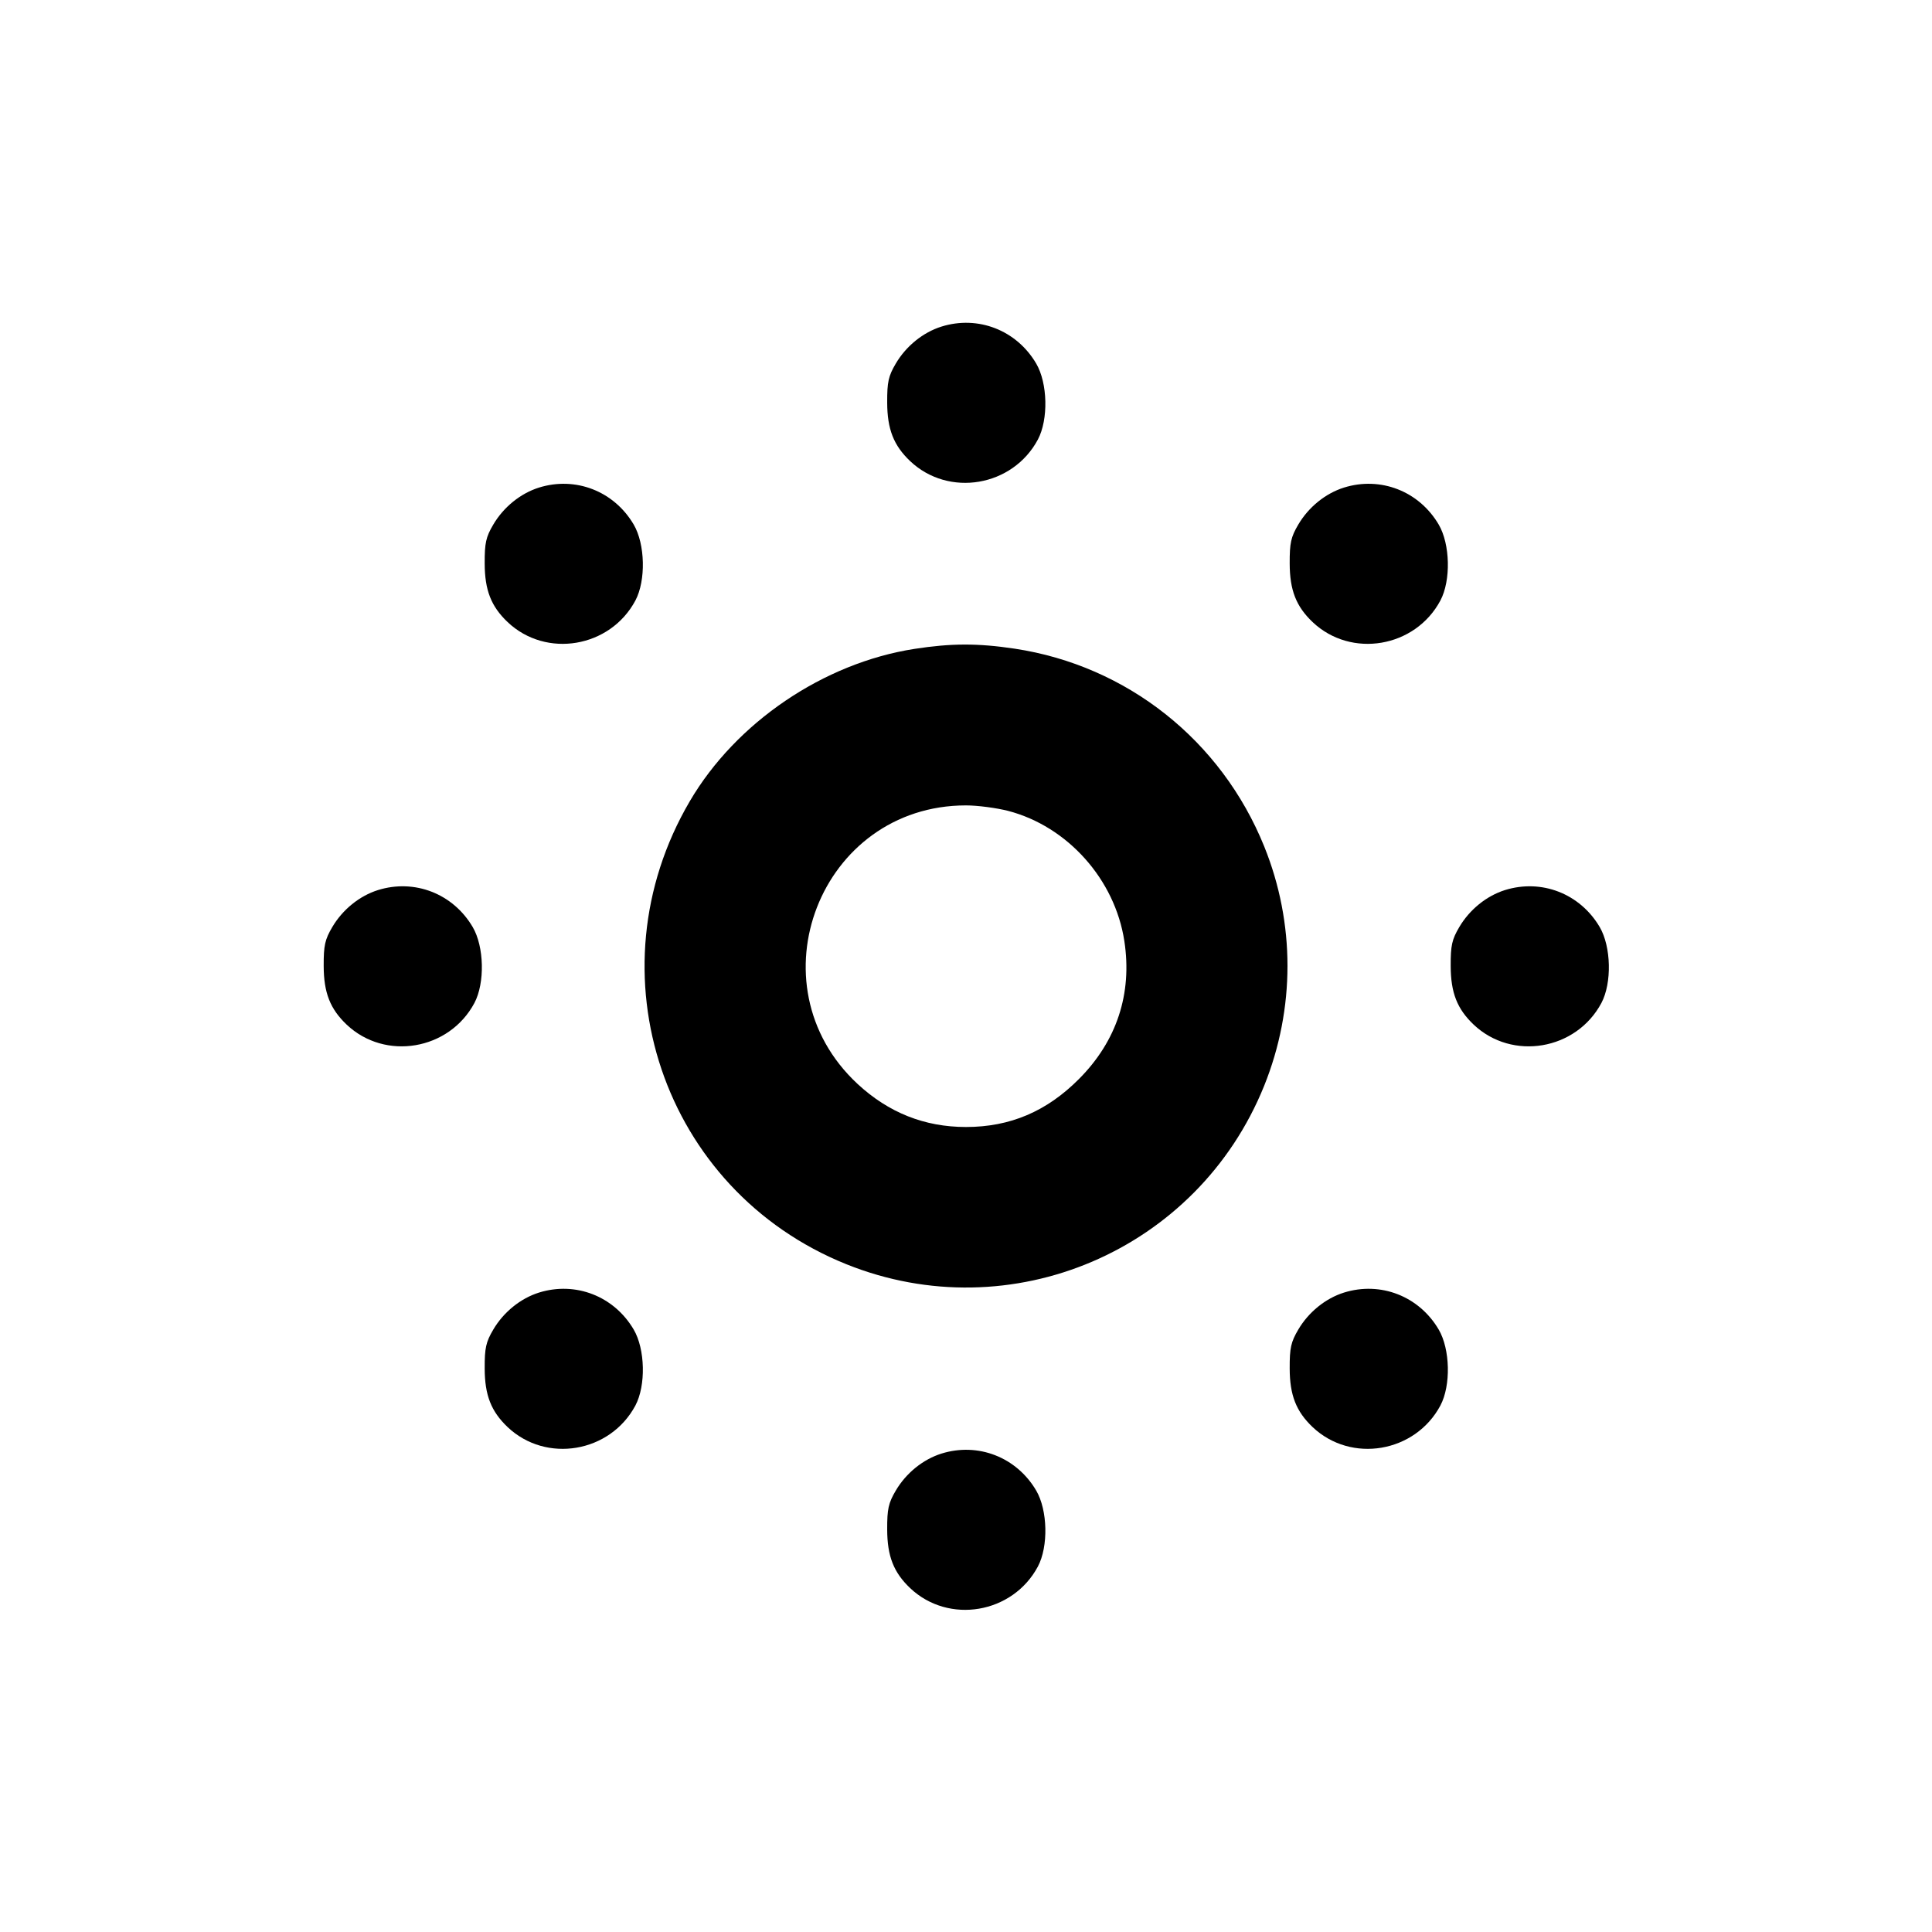 <svg xmlns="http://www.w3.org/2000/svg" width="24" height="24" viewBox="0 0 24 24" fill="none" stroke="currentColor" stroke-width="2" stroke-linecap="round" stroke-linejoin="round"><path d="M11.695 4.057 C 11.466 4.129,11.256 4.299,11.128 4.516 C 11.036 4.672,11.020 4.745,11.021 5.000 C 11.022 5.332,11.101 5.533,11.306 5.728 C 11.785 6.181,12.580 6.046,12.893 5.460 C 13.025 5.211,13.015 4.760,12.872 4.516 C 12.628 4.101,12.150 3.915,11.695 4.057 M6.695 6.057 C 6.466 6.129,6.256 6.299,6.128 6.516 C 6.036 6.672,6.020 6.745,6.021 7.000 C 6.022 7.332,6.101 7.533,6.306 7.728 C 6.785 8.181,7.580 8.046,7.893 7.460 C 8.025 7.211,8.015 6.760,7.872 6.516 C 7.628 6.101,7.150 5.915,6.695 6.057 M16.695 6.057 C 16.466 6.129,16.256 6.299,16.128 6.516 C 16.036 6.672,16.020 6.745,16.021 7.000 C 16.022 7.332,16.101 7.533,16.306 7.728 C 16.785 8.181,17.580 8.046,17.893 7.460 C 18.025 7.211,18.015 6.760,17.872 6.516 C 17.628 6.101,17.150 5.915,16.695 6.057 M11.358 8.061 C 10.230 8.237,9.143 8.974,8.569 9.953 C 7.320 12.083,8.233 14.785,10.512 15.704 C 12.558 16.528,14.877 15.538,15.704 13.488 C 16.090 12.530,16.090 11.469,15.705 10.516 C 15.172 9.197,14.001 8.269,12.605 8.058 C 12.144 7.989,11.816 7.990,11.358 8.061 M12.523 10.073 C 13.262 10.266,13.850 10.924,13.967 11.690 C 14.067 12.343,13.873 12.933,13.403 13.404 C 13.002 13.807,12.547 14.000,12.000 14.000 C 11.485 14.000,11.038 13.822,10.653 13.465 C 9.323 12.229,10.189 10.005,12.000 10.005 C 12.143 10.005,12.378 10.036,12.523 10.073 M4.695 11.057 C 4.466 11.129,4.256 11.299,4.128 11.516 C 4.036 11.672,4.020 11.745,4.021 12.000 C 4.022 12.332,4.101 12.533,4.306 12.728 C 4.785 13.181,5.580 13.046,5.893 12.460 C 6.025 12.211,6.015 11.760,5.872 11.516 C 5.628 11.101,5.150 10.915,4.695 11.057 M18.695 11.057 C 18.466 11.129,18.256 11.299,18.128 11.516 C 18.036 11.672,18.020 11.745,18.021 12.000 C 18.022 12.332,18.101 12.533,18.306 12.728 C 18.785 13.181,19.580 13.046,19.893 12.460 C 20.025 12.211,20.015 11.760,19.872 11.516 C 19.628 11.101,19.150 10.915,18.695 11.057 M6.695 16.057 C 6.466 16.129,6.256 16.299,6.128 16.516 C 6.036 16.672,6.020 16.745,6.021 17.000 C 6.022 17.332,6.101 17.533,6.306 17.728 C 6.785 18.181,7.580 18.046,7.893 17.460 C 8.025 17.211,8.015 16.760,7.872 16.516 C 7.628 16.101,7.150 15.915,6.695 16.057 M16.695 16.057 C 16.466 16.129,16.256 16.299,16.128 16.516 C 16.036 16.672,16.020 16.745,16.021 17.000 C 16.022 17.332,16.101 17.533,16.306 17.728 C 16.785 18.181,17.580 18.046,17.893 17.460 C 18.025 17.211,18.015 16.760,17.872 16.516 C 17.628 16.101,17.150 15.915,16.695 16.057 M11.695 18.057 C 11.466 18.129,11.256 18.299,11.128 18.516 C 11.036 18.672,11.020 18.745,11.021 19.000 C 11.022 19.332,11.101 19.533,11.306 19.728 C 11.785 20.181,12.580 20.046,12.893 19.460 C 13.025 19.211,13.015 18.760,12.872 18.516 C 12.628 18.101,12.150 17.915,11.695 18.057 " stroke="none" fill-rule="evenodd" fill="black"></path></svg>